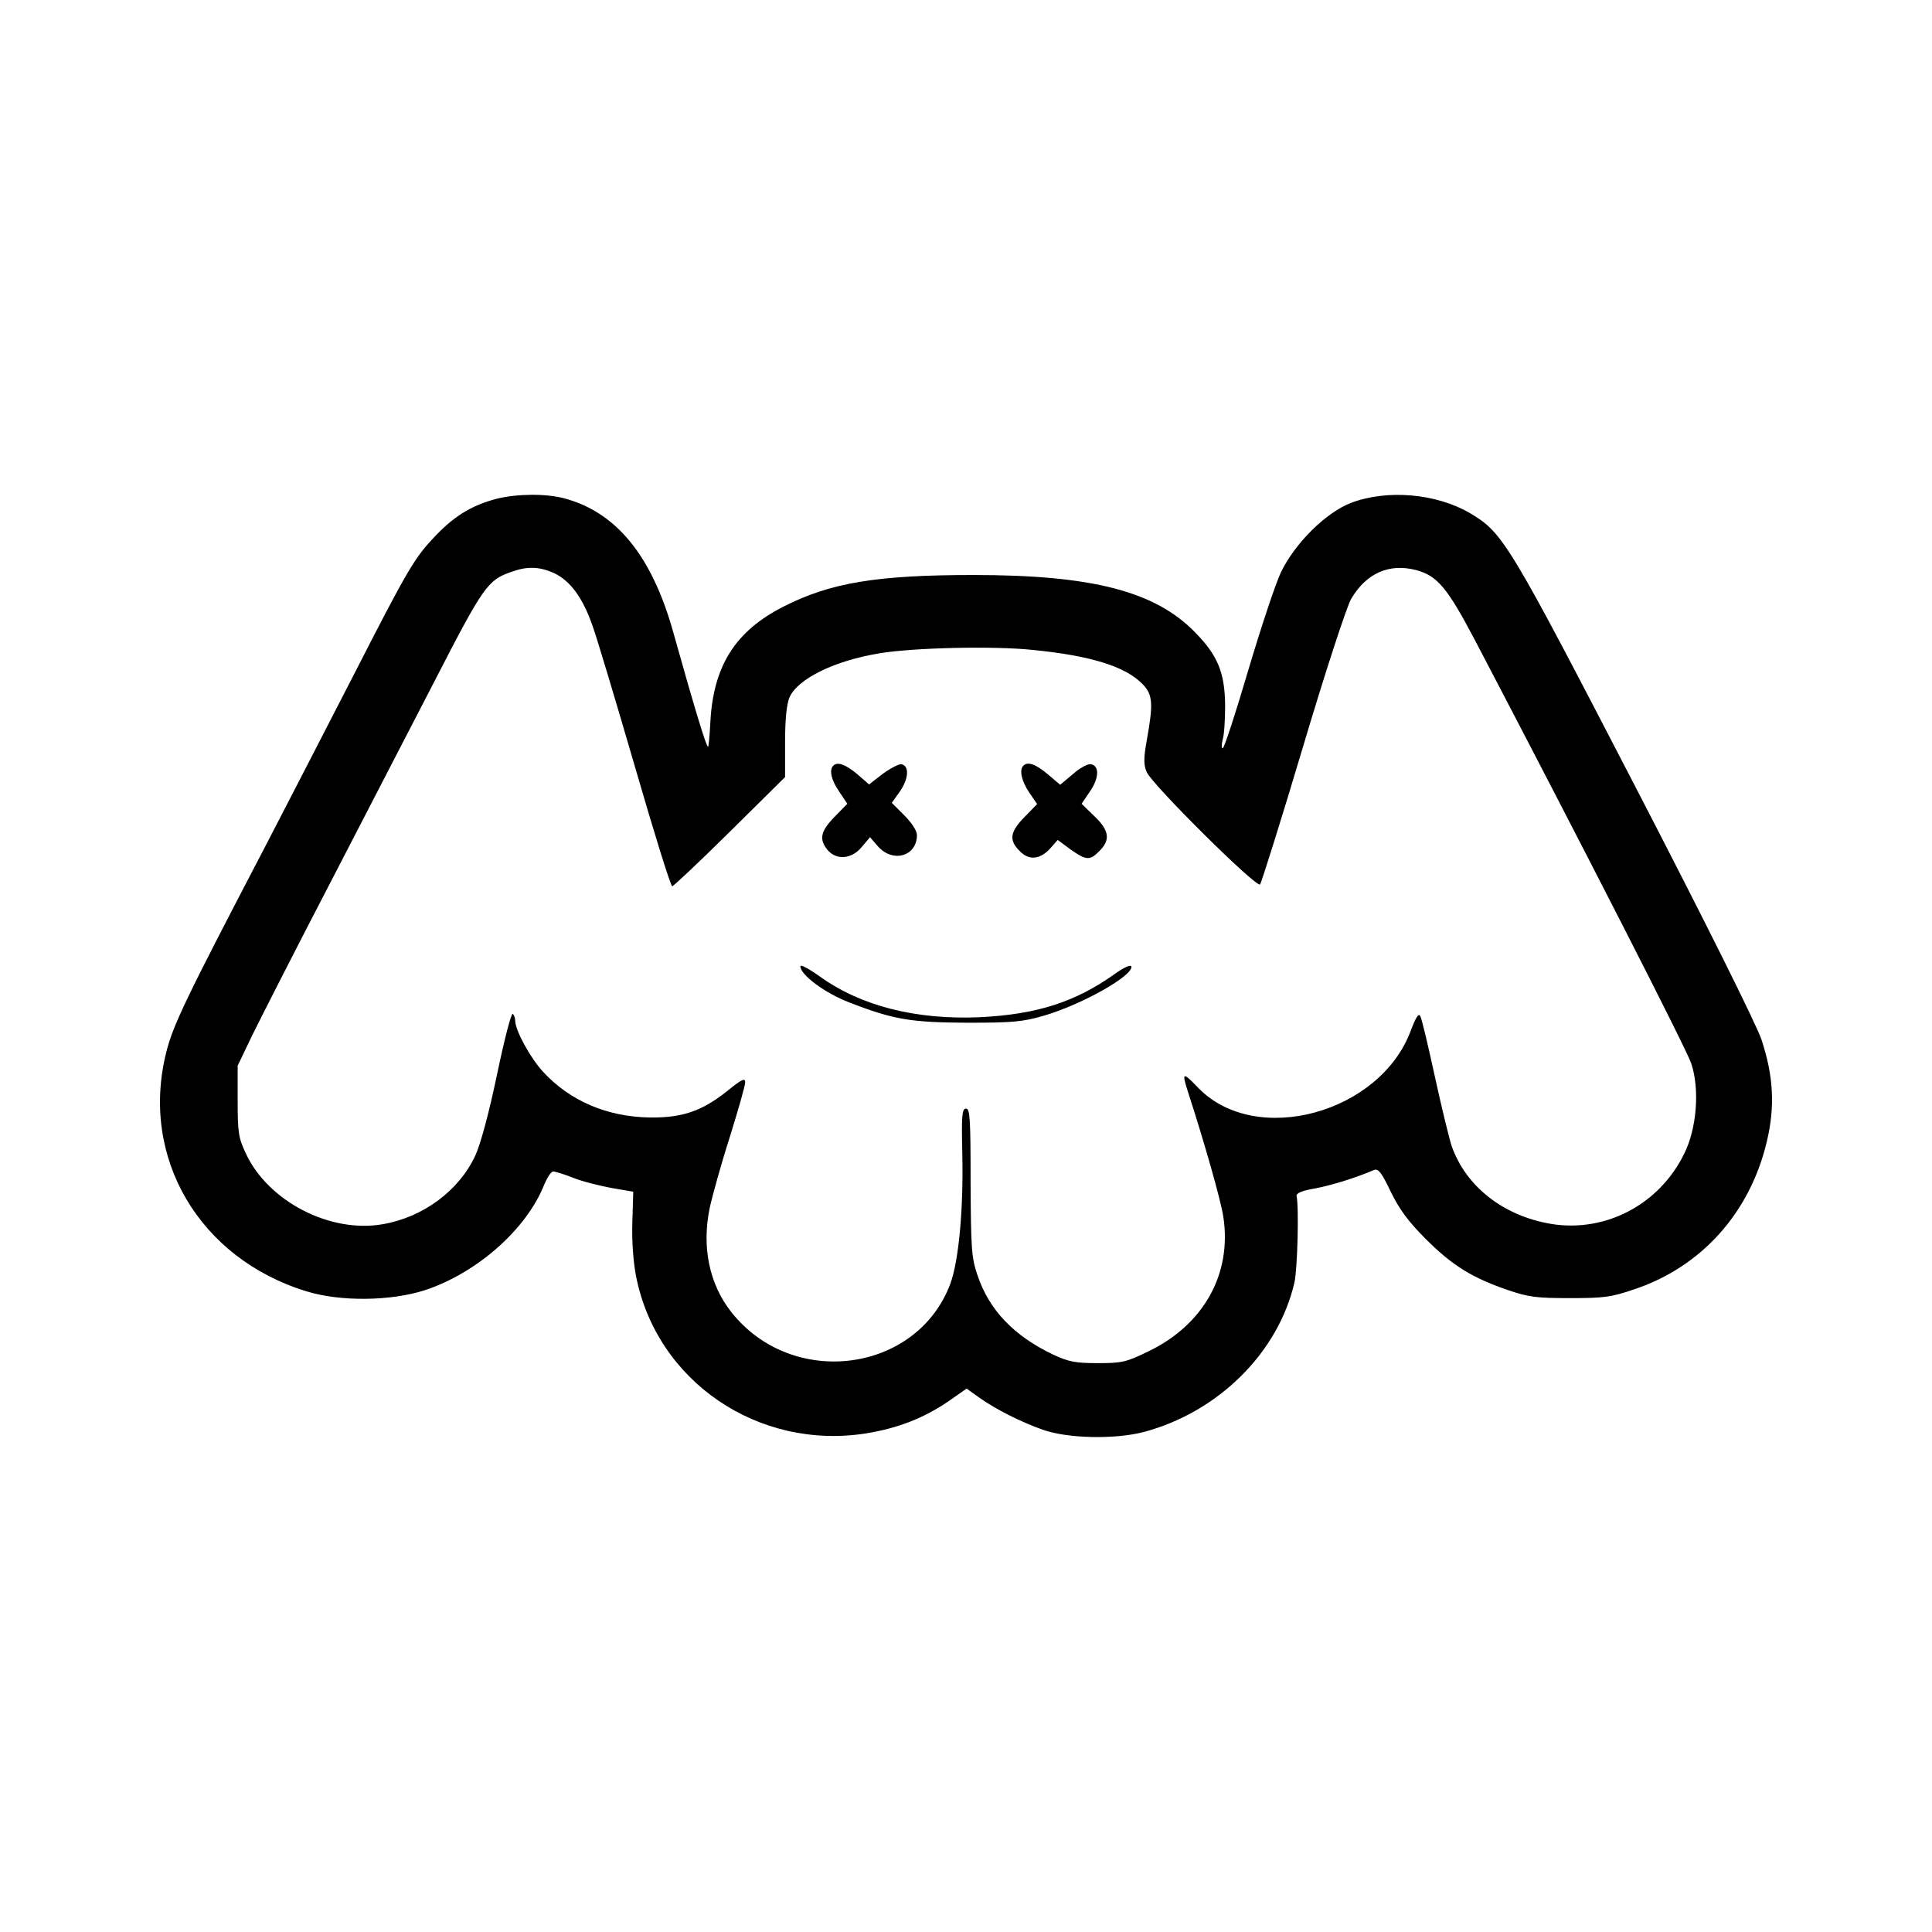 <?xml version="1.0" standalone="no"?>
<!DOCTYPE svg PUBLIC "-//W3C//DTD SVG 20010904//EN"
 "http://www.w3.org/TR/2001/REC-SVG-20010904/DTD/svg10.dtd">
<svg version="1.0" xmlns="http://www.w3.org/2000/svg"
 width="630pt" height="630pt" viewBox="0 0 630 630"
 preserveAspectRatio="xMidYMid meet">

<g transform="translate(0,630) scale(0.1,-0.1)"
fill="#000000" stroke="none">
<path d="M1621 4674 c-85 -22 -144 -59 -211 -132 -58 -62 -84 -105 -249 -428
-101 -197 -235 -456 -296 -574 -259 -496 -301 -583 -323 -672 -86 -343 108
-672 458 -779 111 -34 274 -32 386 4 169 56 331 198 389 345 10 23 22 42 29
42 6 0 36 -9 66 -21 30 -12 87 -26 125 -33 l70 -12 -3 -99 c-2 -61 3 -130 12
-176 67 -343 398 -569 751 -513 103 17 186 49 267 104 l60 42 42 -30 c52 -37
135 -79 206 -104 81 -29 234 -32 328 -8 243 64 440 258 493 488 10 43 15 248
7 281 -2 10 15 18 62 26 56 11 130 34 191 60 14 5 25 -10 54 -71 28 -57 56
-96 114 -154 86 -86 150 -126 266 -166 70 -24 95 -27 205 -27 111 0 134 3 210
29 218 73 376 249 431 480 28 116 22 216 -17 334 -18 52 -180 378 -413 828
-413 797 -430 825 -538 889 -110 64 -270 78 -388 33 -82 -32 -182 -131 -228
-226 -18 -38 -66 -183 -107 -321 -41 -139 -78 -253 -83 -253 -4 0 -4 12 0 28
5 15 8 65 8 112 -1 106 -24 163 -98 238 -130 134 -336 187 -722 187 -315 0
-466 -25 -618 -102 -161 -81 -233 -197 -241 -386 -2 -37 -5 -69 -7 -72 -5 -4
-46 132 -114 375 -70 249 -186 390 -355 435 -60 16 -153 15 -219 -1z m186
-243 c53 -25 94 -81 126 -174 14 -39 76 -246 138 -459 62 -214 116 -388 121
-388 4 0 89 80 188 178 l180 178 0 112 c0 76 5 124 14 147 26 61 147 121 296
145 110 18 366 24 495 11 192 -19 305 -54 361 -112 33 -34 35 -63 14 -180 -11
-61 -11 -83 -1 -106 16 -40 359 -380 370 -367 4 5 68 207 140 449 72 242 143
459 157 482 49 84 124 117 212 94 70 -19 102 -58 194 -233 355 -678 689 -1332
703 -1376 28 -84 18 -212 -23 -294 -81 -166 -257 -258 -434 -229 -155 26 -277
121 -324 253 -8 24 -33 126 -55 227 -22 101 -43 191 -48 198 -5 10 -14 -4 -30
-46 -99 -271 -505 -382 -693 -189 -52 54 -55 53 -34 -13 53 -163 107 -353 115
-406 29 -187 -64 -354 -247 -441 -70 -34 -85 -37 -162 -37 -72 0 -94 4 -144
27 -129 61 -211 146 -249 261 -19 56 -21 85 -22 302 0 207 -2 240 -15 240 -13
0 -15 -22 -12 -149 4 -182 -12 -348 -39 -422 -109 -291 -514 -344 -713 -94
-73 91 -98 213 -72 340 9 41 38 146 66 233 27 87 50 167 50 178 0 15 -11 10
-59 -29 -82 -65 -145 -87 -251 -86 -140 2 -262 54 -350 150 -41 45 -90 134
-90 166 0 9 -4 19 -8 22 -5 3 -28 -86 -51 -197 -27 -128 -53 -225 -71 -265
-53 -114 -169 -201 -302 -224 -171 -30 -373 74 -446 230 -24 51 -27 68 -27
172 l0 115 48 100 c27 55 144 285 261 510 117 226 266 514 331 640 162 315
175 333 252 360 52 19 91 18 140 -4z"/>
<path d="M2717 3803 c-14 -14 -6 -48 20 -85 l26 -39 -41 -42 c-46 -47 -52 -73
-24 -108 29 -35 79 -31 112 9 l27 32 26 -30 c49 -55 127 -32 127 37 0 14 -17
40 -41 64 l-41 41 27 38 c28 41 31 83 4 88 -8 1 -35 -13 -60 -31 l-45 -35 -39
34 c-39 32 -64 41 -78 27z"/>
<path d="M3337 3803 c-14 -13 -6 -50 19 -87 l26 -38 -41 -42 c-48 -49 -52 -76
-15 -112 30 -31 67 -27 101 12 l22 25 42 -31 c51 -36 63 -37 94 -5 37 36 32
68 -17 114 l-41 40 27 40 c30 43 32 84 3 89 -9 2 -36 -12 -58 -32 l-42 -35
-40 34 c-39 33 -66 43 -80 28z"/>
<path d="M2610 3149 c0 -28 81 -88 160 -118 144 -56 199 -65 385 -66 148 0
180 3 249 23 124 36 294 132 285 161 -2 6 -25 -4 -54 -25 -129 -92 -255 -132
-440 -141 -207 -9 -387 36 -522 133 -35 25 -63 40 -63 33z"/>
</g>
</svg>
